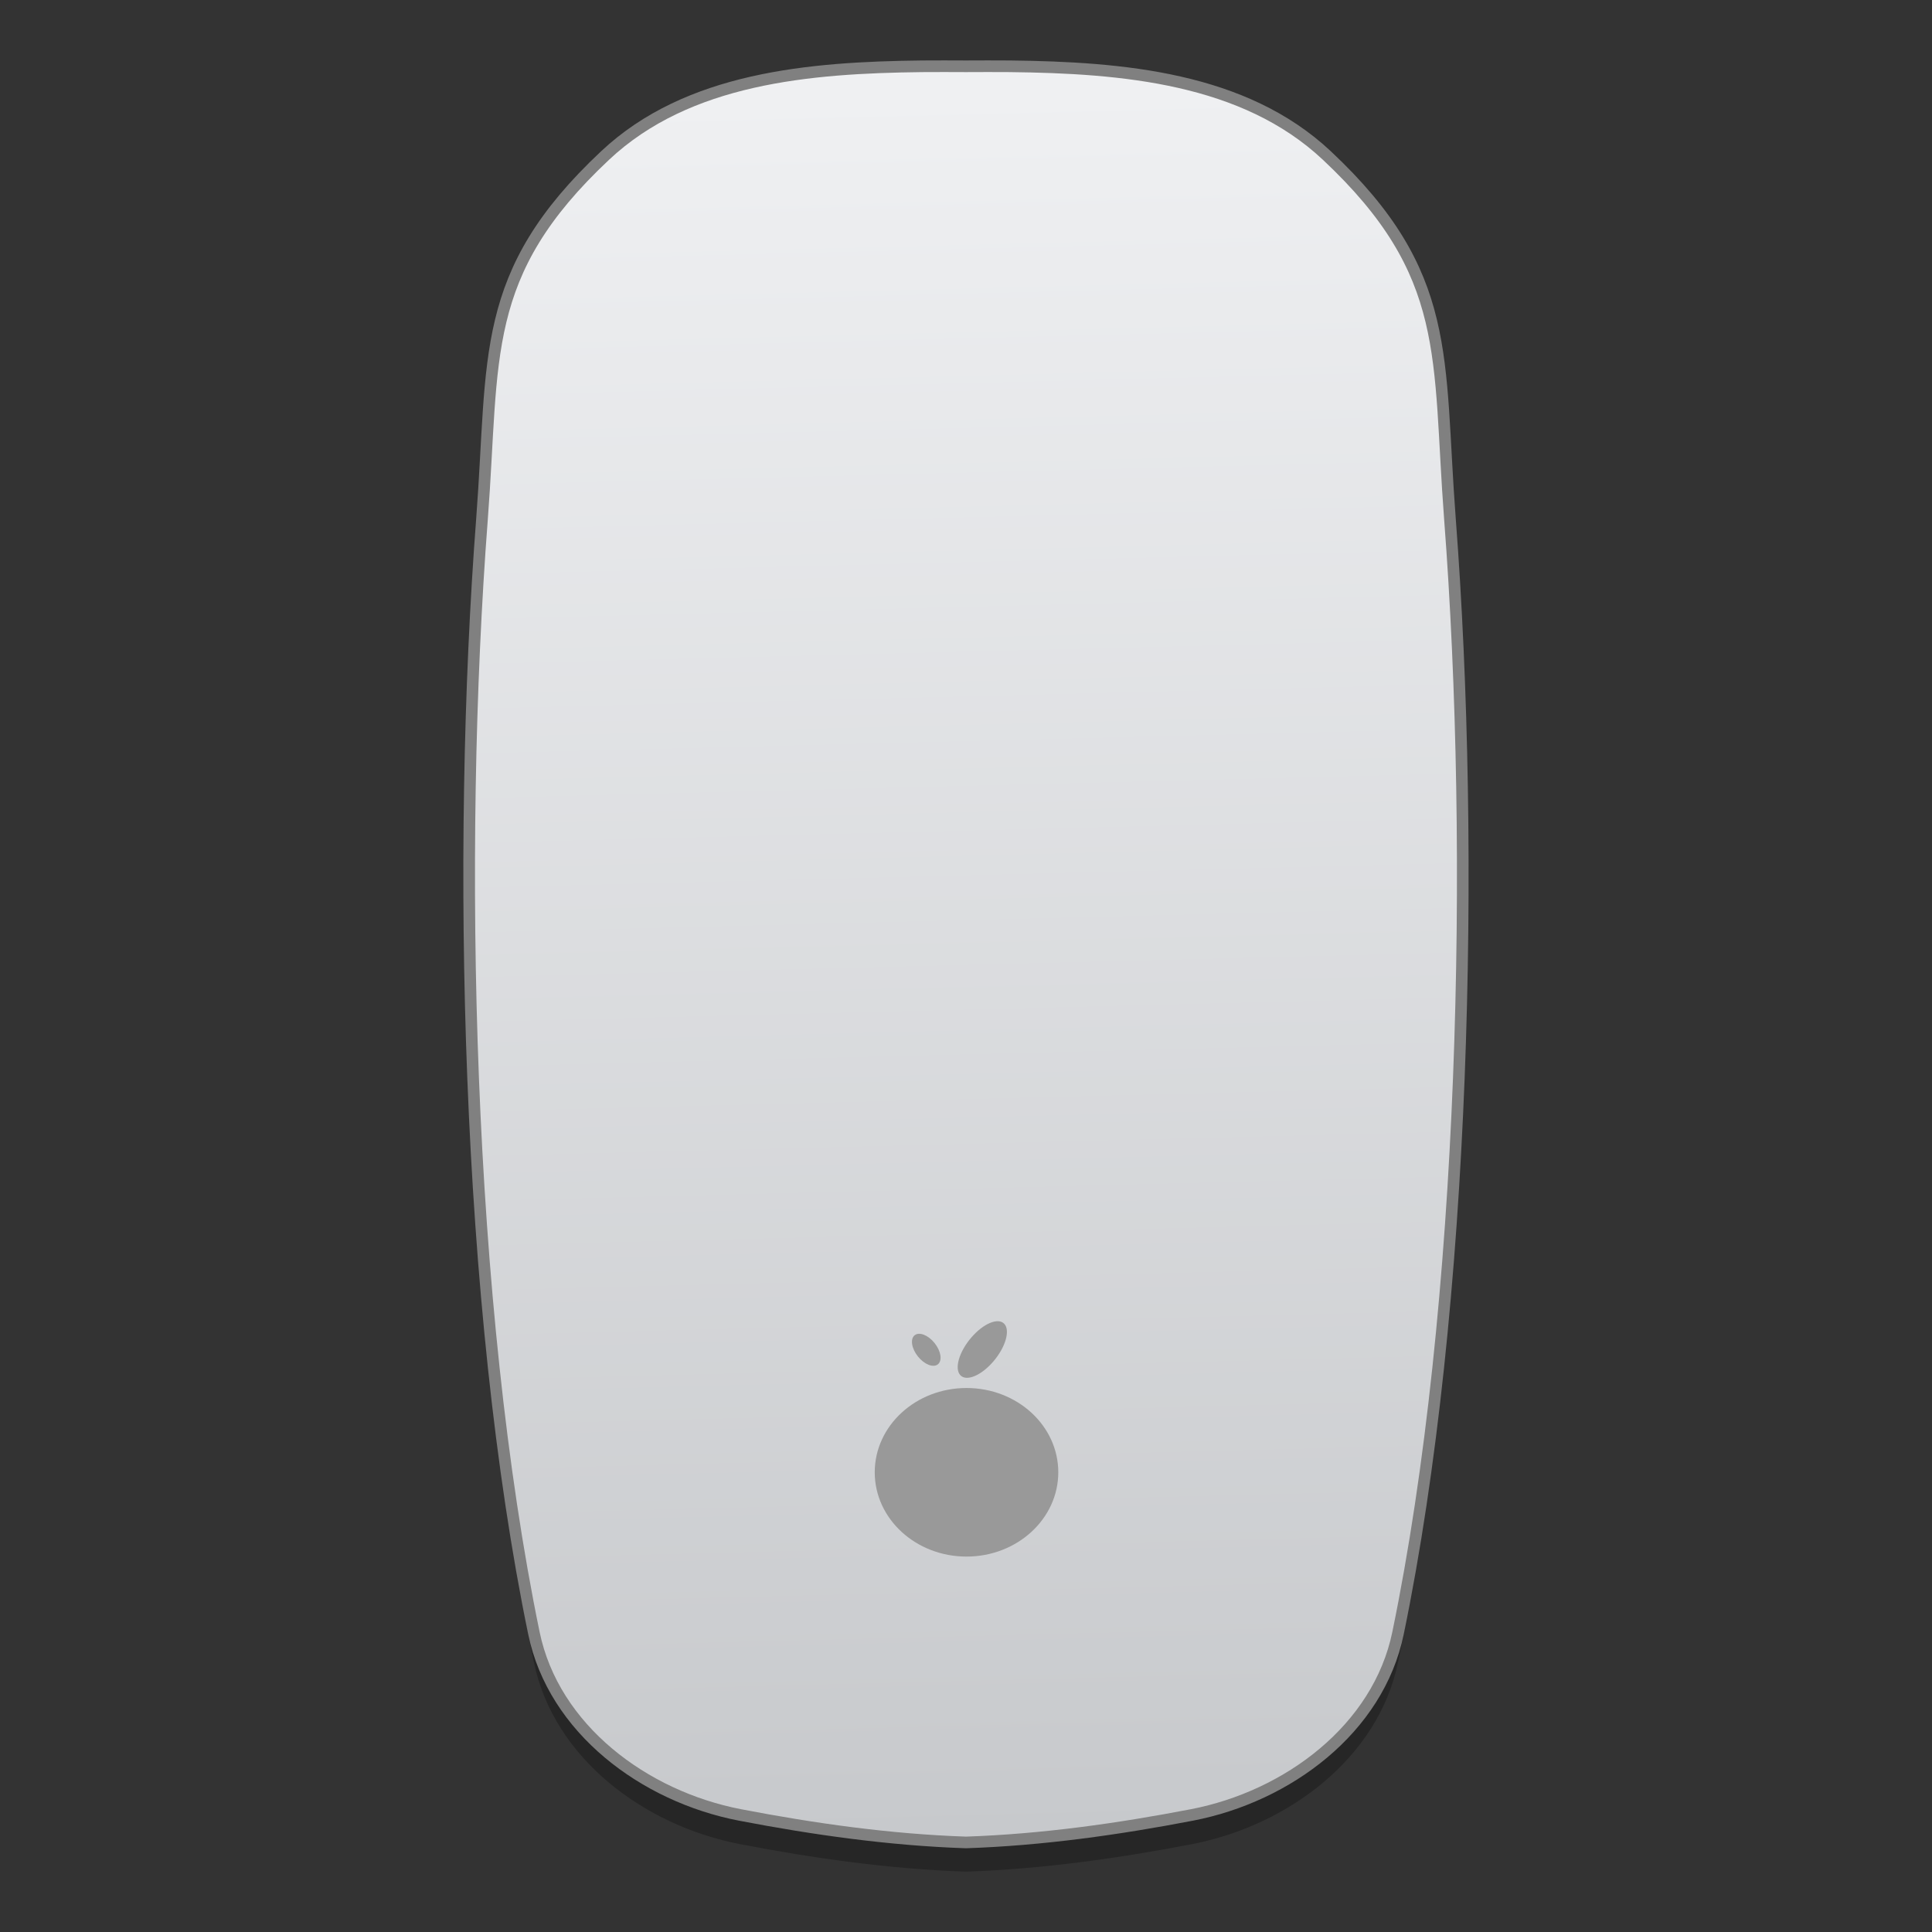 <?xml version="1.0" encoding="UTF-8" standalone="no"?>
<!-- Created with Inkscape (http://www.inkscape.org/) -->

<svg
   xmlns:osb="http://www.openswatchbook.org/uri/2009/osb"
   xmlns:dc="http://purl.org/dc/elements/1.1/"
   xmlns:cc="http://creativecommons.org/ns#"
   xmlns:rdf="http://www.w3.org/1999/02/22-rdf-syntax-ns#"
   xmlns:svg="http://www.w3.org/2000/svg"
   xmlns="http://www.w3.org/2000/svg"
   xmlns:xlink="http://www.w3.org/1999/xlink"
   xmlns:sodipodi="http://sodipodi.sourceforge.net/DTD/sodipodi-0.dtd"
   xmlns:inkscape="http://www.inkscape.org/namespaces/inkscape"
   width="128"
   height="128"
   viewBox="0 0 33.867 33.867"
   version="1.1"
   id="svg4942"
   inkscape:version="0.92.4 (5da689c313, 2019-01-14)"
   sodipodi:docname="mouse_bak.svg">
  <rect x="0" y="0" width="33.867" height="33.867" fill="#333333" stroke="none"/>
  <defs
     id="defs4936">
    <linearGradient
       id="linearGradient1205"
       inkscape:collect="always">
      <stop
         id="stop1201"
         offset="0"
         style="stop-color:#eff0f2;stop-opacity:1" />
      <stop
         id="stop1203"
         offset="1"
         style="stop-color:#c7c9cc;stop-opacity:1" />
    </linearGradient>
    <linearGradient
       id="linearGradient6987"
       osb:paint="solid">
      <stop
         style="stop-color:#77d2fb;stop-opacity:1;"
         offset="0"
         id="stop6985" />
    </linearGradient>
    <linearGradient
       inkscape:collect="always"
       xlink:href="#linearGradient1205"
       id="linearGradient1142"
       x1="-160.91"
       y1="127.462"
       x2="-156.939"
       y2="285.88"
       gradientUnits="userSpaceOnUse"
       gradientTransform="matrix(0.193,0,0,0.193,47.258,240.167)" />
  </defs>
  <sodipodi:namedview
     id="base"
     pagecolor="#ffffff"
     bordercolor="#666666"
     borderopacity="1.0"
     inkscape:pageopacity="0.0"
     inkscape:pageshadow="2"
     inkscape:zoom="1.361214"
     inkscape:cx="-40.728702"
     inkscape:cy="63.464942"
     inkscape:document-units="mm"
     inkscape:current-layer="layer1"
     showgrid="false"
     units="px"
     width="128px"
     inkscape:window-width="1600"
     inkscape:window-height="838"
     inkscape:window-x="-8"
     inkscape:window-y="-8"
     inkscape:window-maximized="1"
     inkscape:measure-start="-1358.47,-26.6019"
     inkscape:measure-end="-1363.38,56.2869"
     showguides="false" />
  <g
     inkscape:label="Layer 1"
     inkscape:groupmode="layer"
     id="layer1"
     transform="translate(0,-263.133)">
    <path
       d="m 16.166,264.807 c -1.979,0.022 -4.108,0.202 -5.558,1.563 -2.221,2.083 -1.941,3.524 -2.159,6.375 -0.445,5.82 -0.273,13.796 0.91,19.527 0.347,1.681 1.932,2.864 3.613,3.188 1.29,0.248 2.625,0.437 3.961,0.482 1.336,-0.045 2.671,-0.234 3.961,-0.482 1.681,-0.324 3.266,-1.507 3.613,-3.188 1.183,-5.731 1.355,-13.707 0.91,-19.527 -0.218,-2.851 0.062,-4.292 -2.159,-6.375 -1.45,-1.36 -3.578,-1.541 -5.558,-1.563 -0.259,-0.003 -0.515,-1.9e-4 -0.767,0 -0.252,-1.9e-4 -0.508,-0.003 -0.767,0 z"
       inkscape:connector-curvature="0"
       id="path852"
       style="color:#000000;display:inline;overflow:visible;visibility:visible;opacity:0.25;fill:#000000;fill-opacity:1;fill-rule:nonzero;stroke:none;stroke-width:0.204;stroke-linecap:butt;stroke-linejoin:round;stroke-miterlimit:4;stroke-dasharray:none;stroke-dashoffset:0;stroke-opacity:1;marker:none;enable-background:accumulate" />
    <path
       style="color:#000000;display:inline;overflow:visible;visibility:visible;fill:url(#linearGradient1142);fill-opacity:1;fill-rule:nonzero;stroke:#808080;stroke-width:0.204;stroke-linecap:butt;stroke-linejoin:round;stroke-miterlimit:4;stroke-dasharray:none;stroke-dashoffset:0;stroke-opacity:1;marker:none;enable-background:accumulate"
       id="path4487"
       inkscape:connector-curvature="0"
       d="m 16.166,264.295 c -1.979,0.022 -4.108,0.202 -5.558,1.563 -2.221,2.083 -1.941,3.524 -2.159,6.375 -0.445,5.82 -0.273,13.796 0.91,19.527 0.347,1.681 1.932,2.864 3.613,3.188 1.29,0.248 2.625,0.437 3.961,0.482 1.336,-0.045 2.671,-0.234 3.961,-0.482 1.681,-0.324 3.266,-1.507 3.613,-3.188 1.183,-5.731 1.355,-13.707 0.91,-19.527 -0.218,-2.851 0.062,-4.292 -2.159,-6.375 -1.45,-1.36 -3.578,-1.541 -5.558,-1.563 -0.259,-0.003 -0.515,-1.9e-4 -0.767,0 -0.252,-1.9e-4 -0.508,-0.003 -0.767,0 z" />
    <g
       id="g998"
       transform="matrix(3.75,0,0,3.75,-41.895,-789.821)"
       style="fill:#999999;fill-opacity:1">
      <ellipse
         ry="0.394"
         rx="0.429"
         cy="287.67"
         cx="15.69"
         id="path973"
         style="opacity:1;fill:#999999;fill-opacity:1;stroke:none;stroke-width:0.063;stroke-linecap:round;stroke-linejoin:round;stroke-miterlimit:4;stroke-dasharray:none;stroke-dashoffset:0;stroke-opacity:1" />
      <g
         transform="translate(-0.005)"
         id="g992"
         style="fill:#999999;fill-opacity:1">
        <ellipse
           style="opacity:1;fill:#999999;fill-opacity:1;stroke:none;stroke-width:0.003;stroke-linecap:round;stroke-linejoin:round;stroke-miterlimit:4;stroke-dasharray:none;stroke-dashoffset:0;stroke-opacity:1"
           id="ellipse978"
           cx="233.254"
           cy="167.451"
           rx="0.087"
           ry="0.05"
           transform="matrix(0.625,0.78,-0.778,0.628,0,0)" />
        <ellipse
           transform="matrix(0.65,-0.76,0.683,0.73,0,0)"
           ry="0.076"
           rx="0.158"
           cy="199.88"
           cx="-185.768"
           id="ellipse980"
           style="opacity:1;fill:#999999;fill-opacity:1;stroke:none;stroke-width:0.092;stroke-linecap:round;stroke-linejoin:round;stroke-miterlimit:4;stroke-dasharray:none;stroke-dashoffset:0;stroke-opacity:1" />
      </g>
    </g>
  </g>
</svg>
